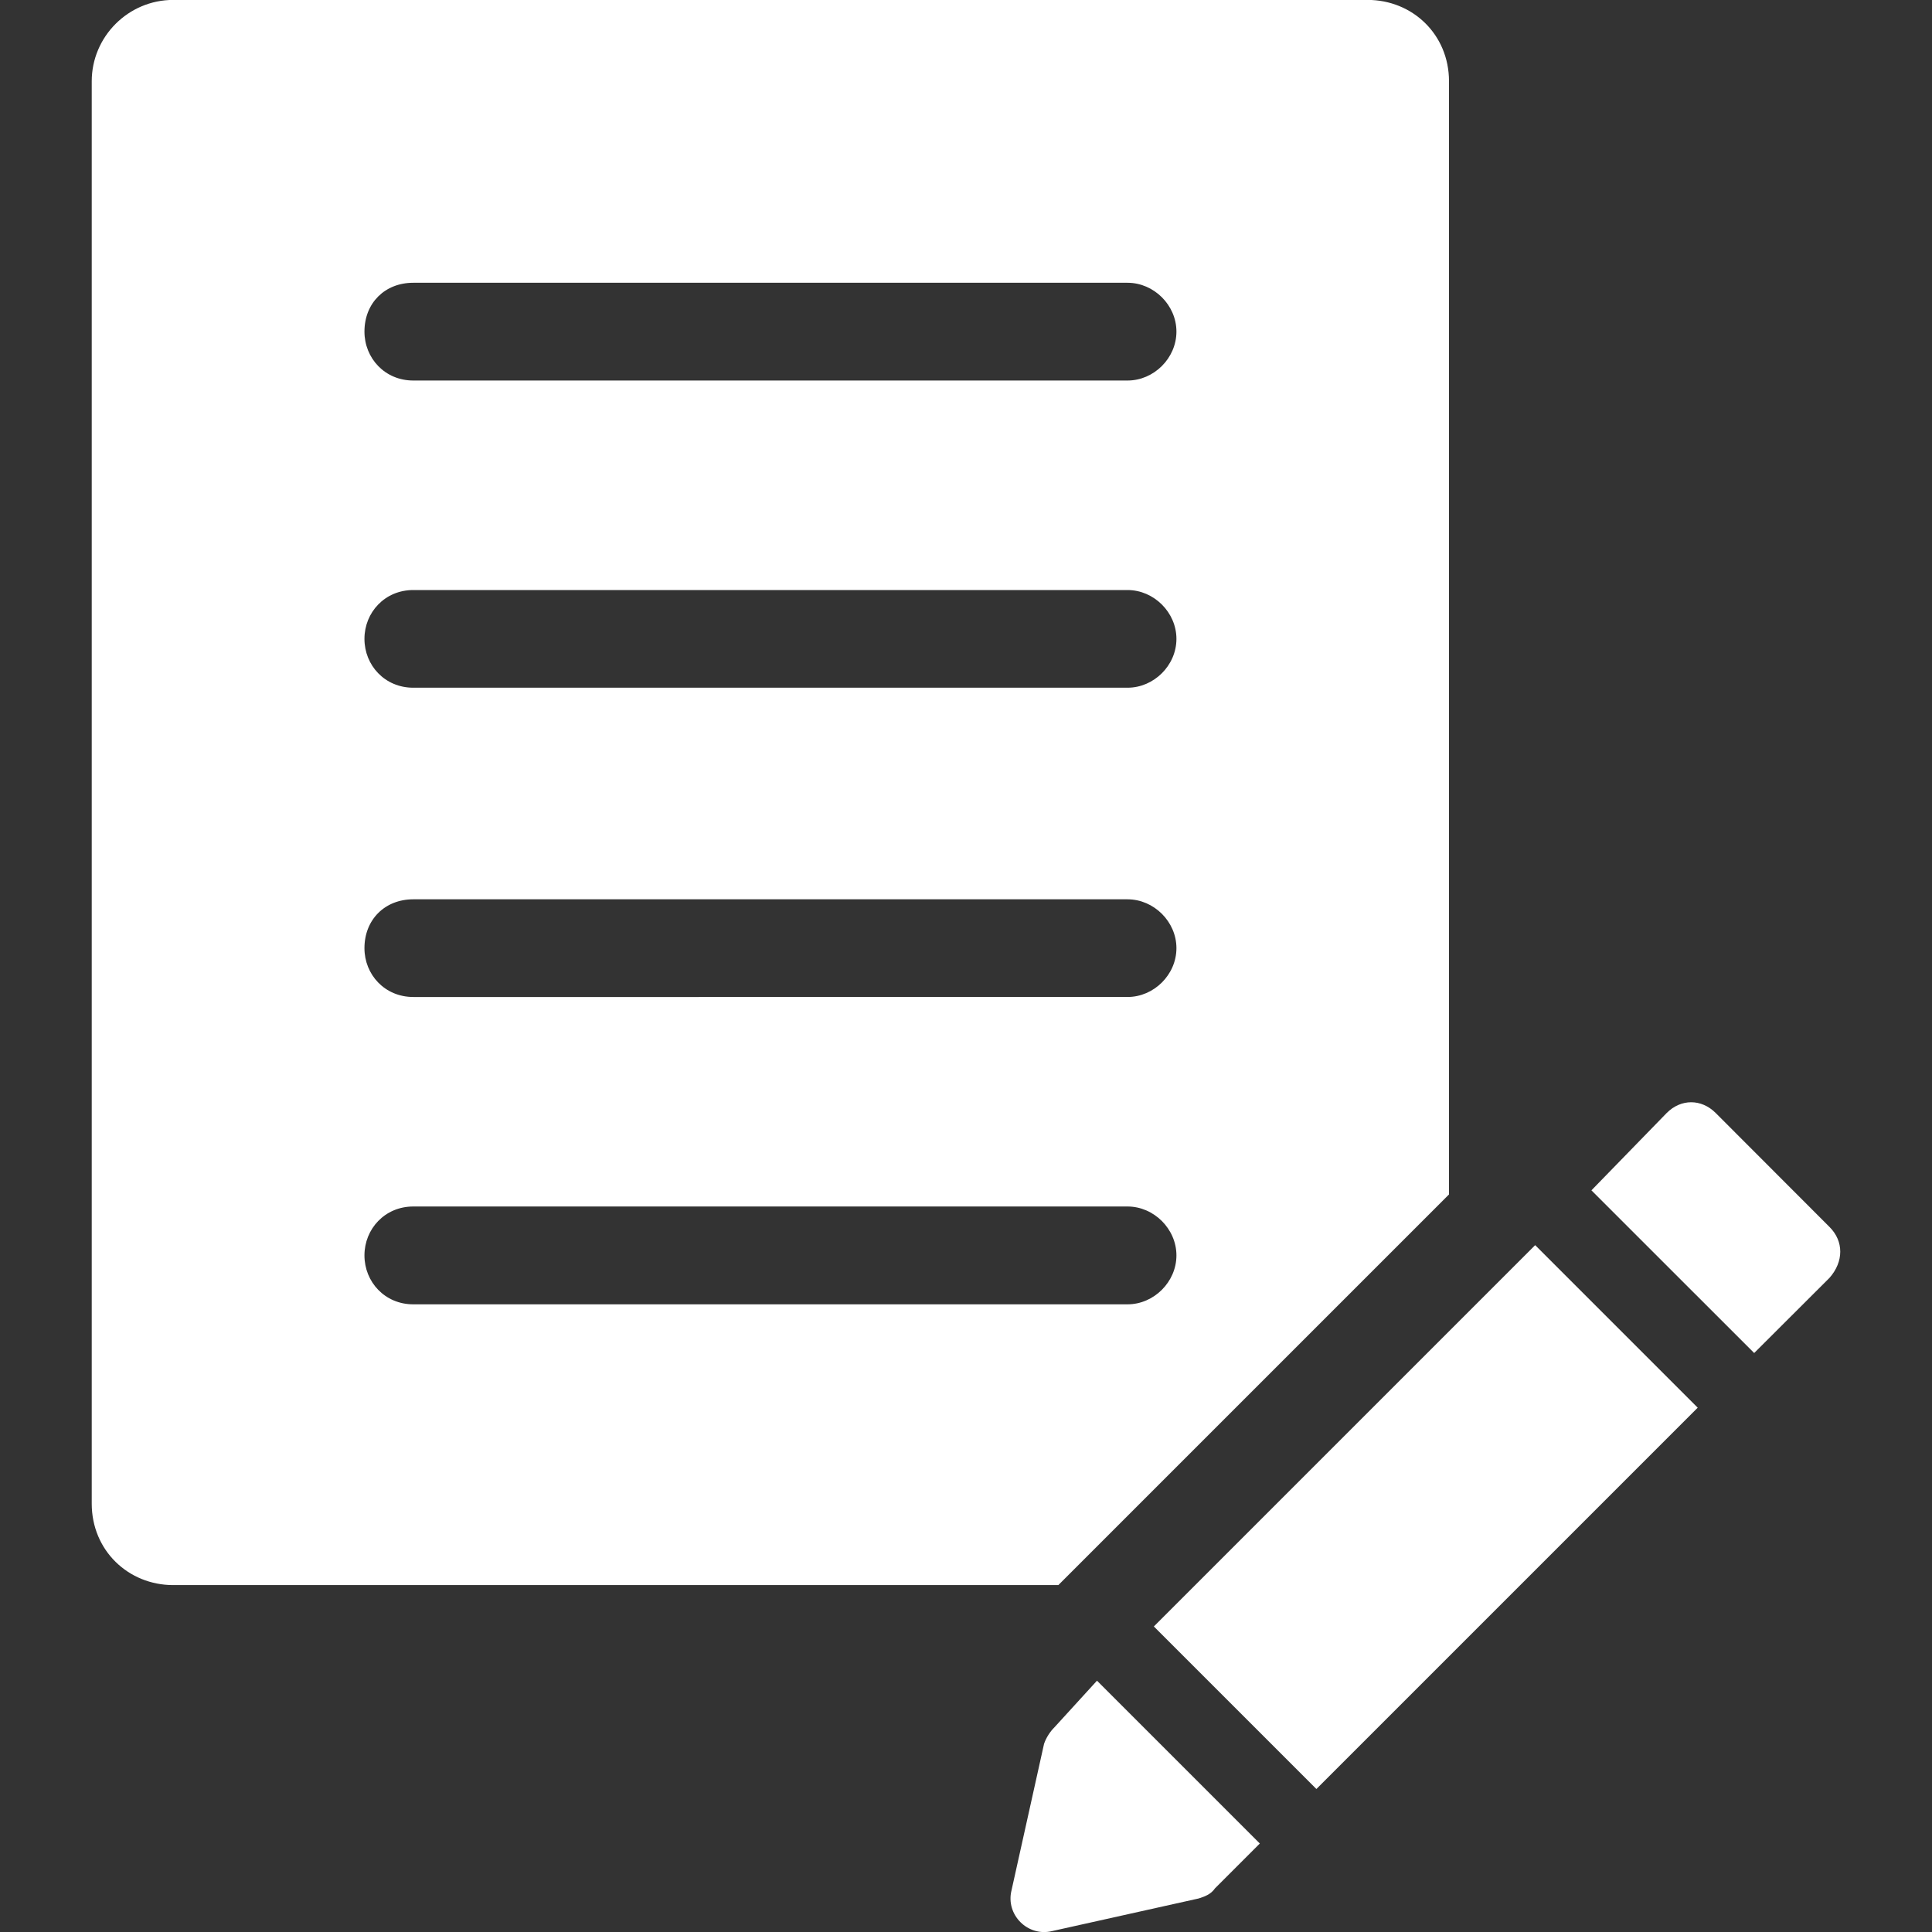 <?xml version="1.0" encoding="utf-8"?>
<!-- Generator: Adobe Illustrator 16.0.0, SVG Export Plug-In . SVG Version: 6.00 Build 0)  -->
<!DOCTYPE svg PUBLIC "-//W3C//DTD SVG 1.1//EN" "http://www.w3.org/Graphics/SVG/1.1/DTD/svg11.dtd">
<svg version="1.1" id="Layer_1" xmlns="http://www.w3.org/2000/svg" xmlns:xlink="http://www.w3.org/1999/xlink" x="0px" y="0px"
	 width="25px" height="25px" viewBox="0 0 25 25" enable-background="new 0 0 25 25" xml:space="preserve">
<rect x="0" y="0" width="25" height="25" fill="#333333" stroke="none"/>
<g>
	<path fill="rgb(255,255,255)" d="M18.75,15.456V1.052c0-0.606-0.473-1.053-1.053-1.053H2.241c-0.58,0-1.054,0.474-1.054,1.053v18.405
		c0,0.606,0.474,1.054,1.054,1.054h11.454L18.75,15.456z M5.348,3.659h9.242c0.342,0,0.633,0.29,0.633,0.632
		c0,0.343-0.291,0.633-0.633,0.633H5.348c-0.369,0-0.632-0.29-0.632-0.633C4.716,3.922,4.979,3.659,5.348,3.659z M5.348,7.635h9.242
		c0.342,0,0.633,0.29,0.633,0.632c0,0.343-0.291,0.632-0.633,0.632H5.348c-0.369,0-0.632-0.29-0.632-0.632
		C4.716,7.925,4.979,7.635,5.348,7.635z M5.348,11.637h9.242c0.342,0,0.633,0.29,0.633,0.632c0,0.343-0.291,0.632-0.633,0.632H5.348
		c-0.369,0-0.632-0.289-0.632-0.632C4.716,11.901,4.979,11.637,5.348,11.637z M4.716,16.245c0-0.342,0.263-0.633,0.632-0.633h9.242
		c0.342,0,0.633,0.291,0.633,0.633s-0.291,0.633-0.633,0.633H5.348C4.979,16.878,4.716,16.587,4.716,16.245z"/>
	
		<rect x="14.957" y="18.143" transform="matrix(-0.707 0.707 -0.707 -0.707 45.37 20.468)" fill="#FFFFFF" width="6.979" height="2.975"/>
	<path fill="rgb(255,255,255)" d="M13.642,22.354c-0.053,0.052-0.105,0.132-0.132,0.211l-0.421,1.896c-0.079,0.316,0.211,0.605,0.526,0.527
		l1.896-0.422c0.078-0.025,0.158-0.053,0.211-0.131l0.58-0.58l-2.107-2.107L13.642,22.354z"/>
	<path fill="rgb(255,255,255)" d="M23.675,15.878L22.2,14.401c-0.185-0.184-0.448-0.184-0.632,0l-0.975,1.002l2.106,2.105l0.975-0.973
		C23.859,16.325,23.859,16.062,23.675,15.878z"/>
</g>
</svg>
